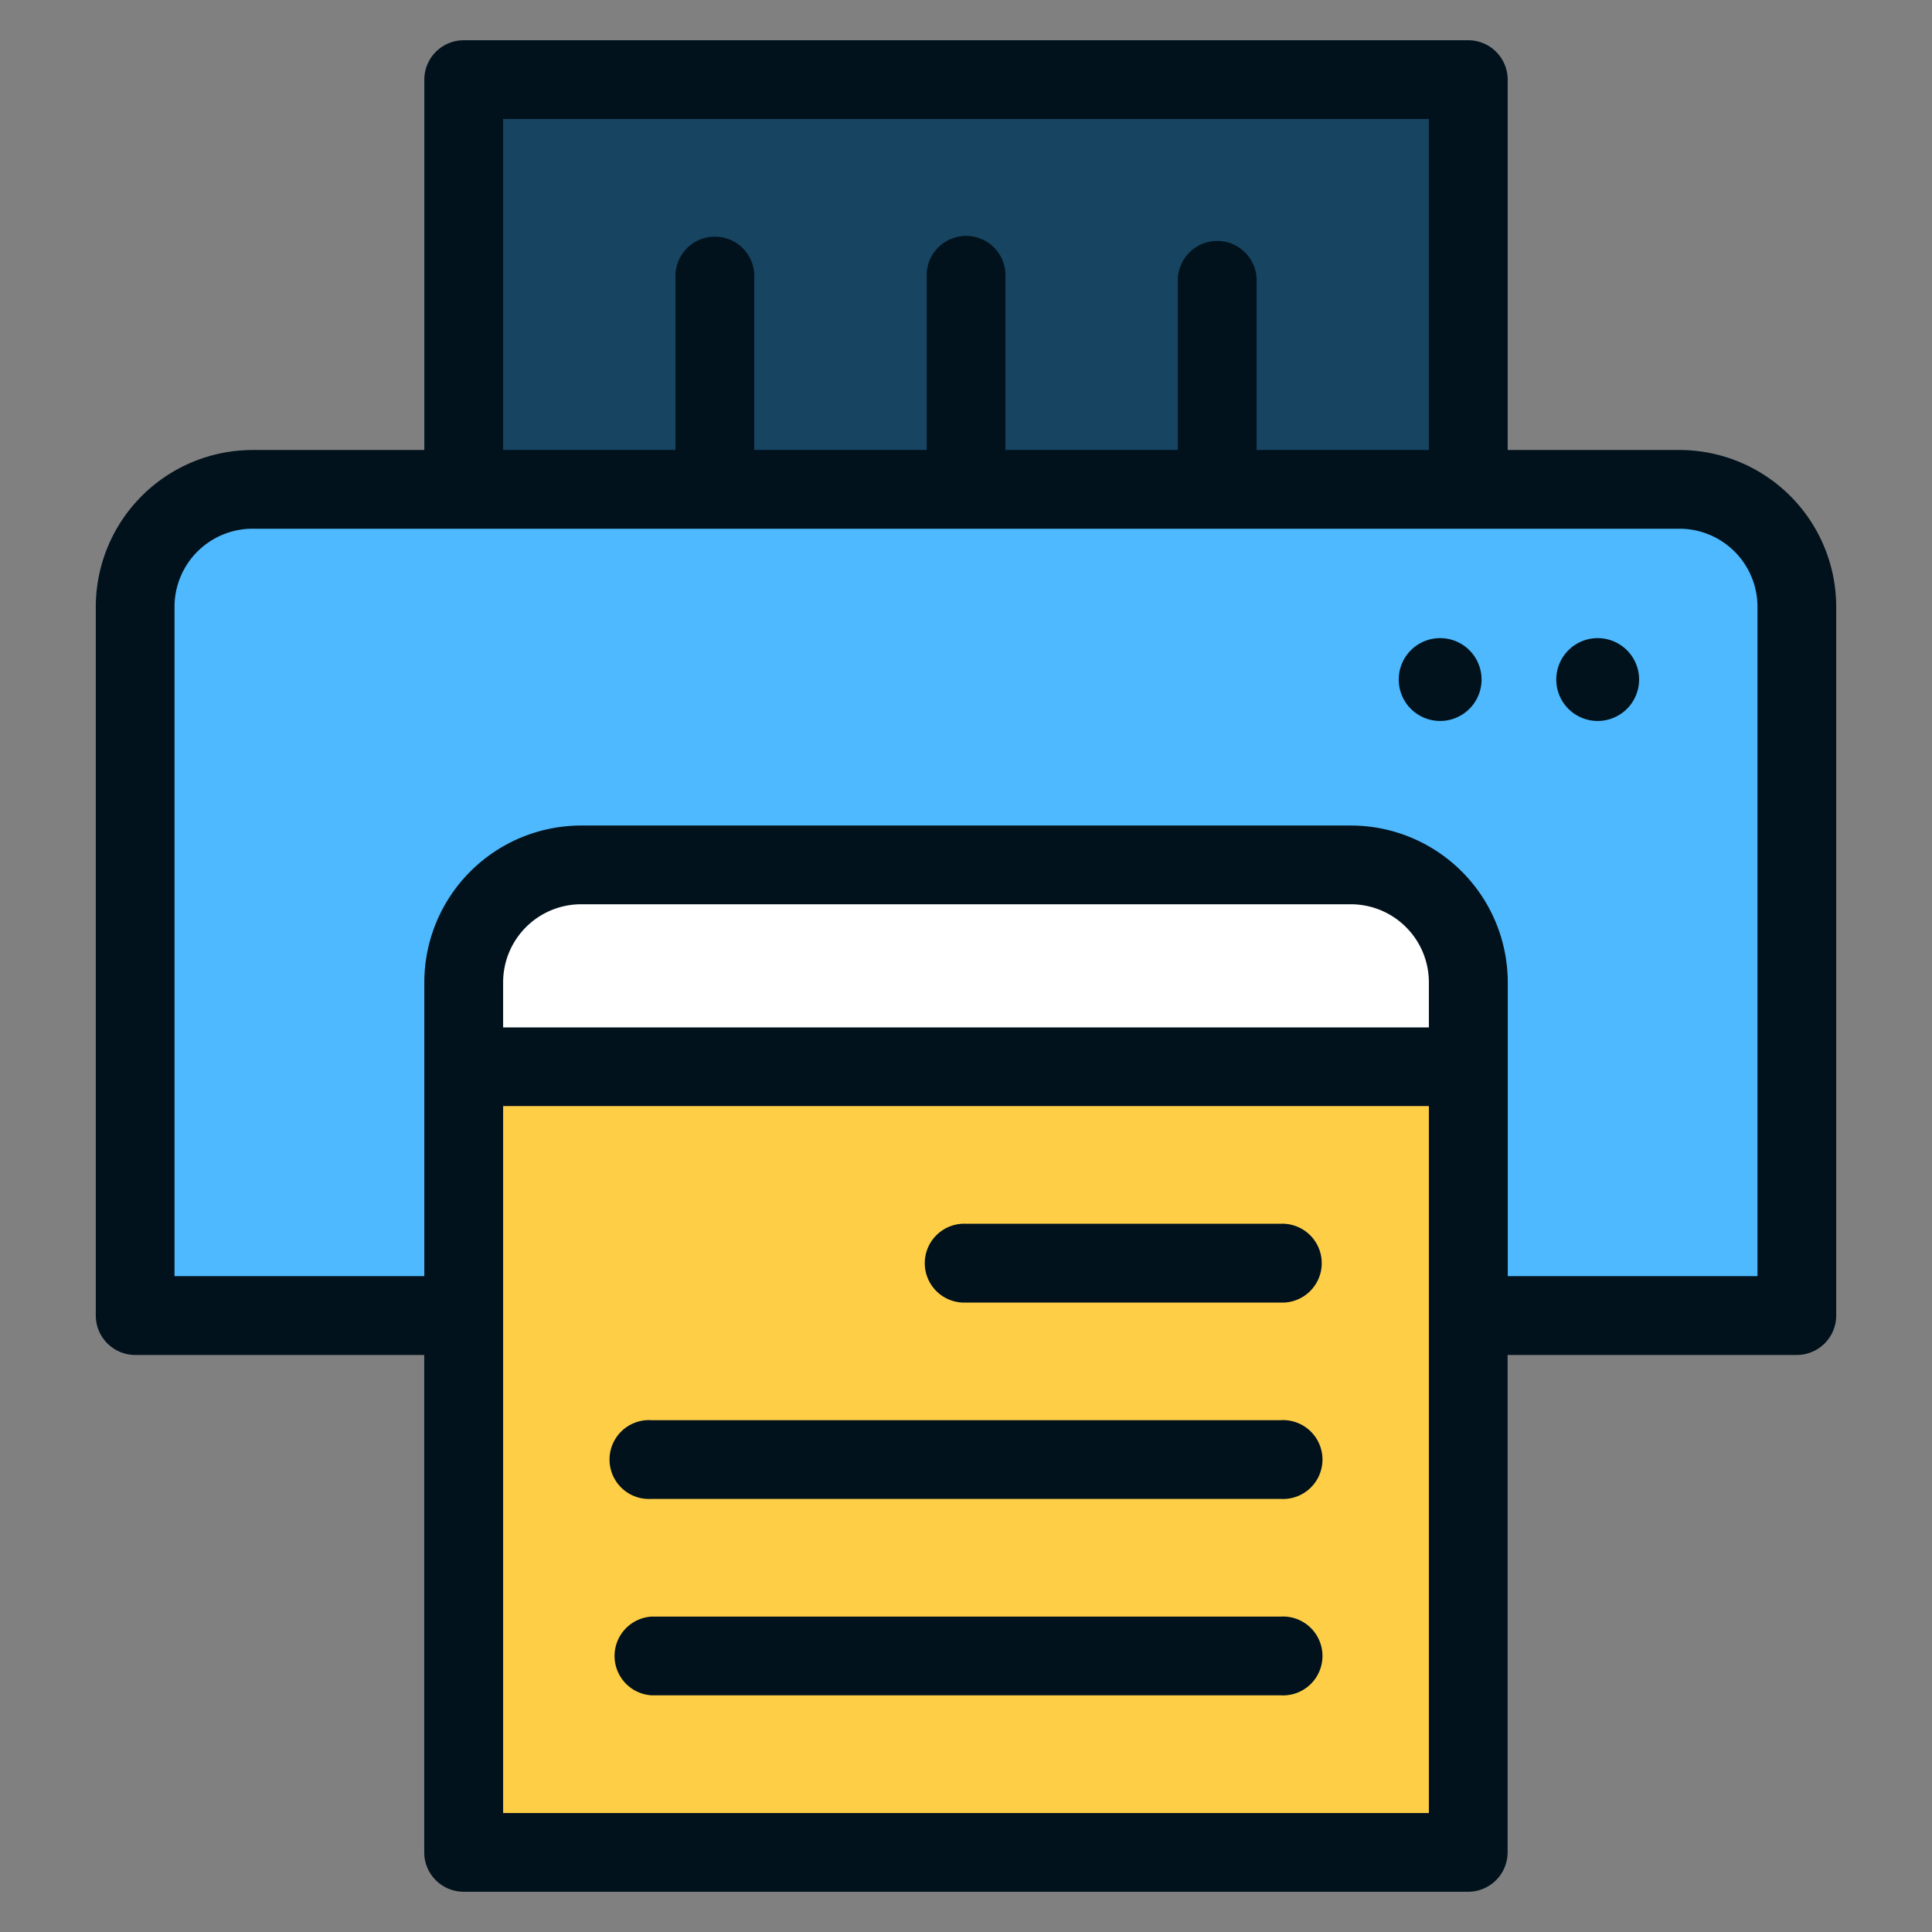<svg width="24" height="24" fill="none" xmlns="http://www.w3.org/2000/svg">
  <rect width="100%" height="100%" fill="#808080" stroke="none"/>
  <defs/>
  <path d="M18.24.99H5.76v6.068h12.48V.989z" fill="#174461"/>
  <path d="M20.864 6.08H3.137c-.806 0-1.458.652-1.458 1.457v8.805h20.643V7.537c0-.805-.653-1.458-1.458-1.458z" fill="#4EB9FF"/>
  <path d="M18.24 23.01H5.76v-9.758L12 11.784l6.24 1.468v9.759z" fill="#FFCE47"/>
  <path d="M16.782 10.744H7.219c-.806 0-1.458.653-1.458 1.458v1.05H18.24v-1.05c0-.805-.653-1.458-1.458-1.458z" fill="#fff"/>
  <g fill="#01121C">
    <path d="M20.864 5.59h-2.135V.99a.49.49 0 00-.49-.49H5.761a.49.49 0 00-.49.49v4.6H3.136A1.95 1.95 0 001.19 7.537v8.805c0 .27.22.49.49.49H5.27v6.179c0 .27.22.489.49.489h12.478a.49.49 0 00.49-.49v-6.178h3.592a.49.49 0 00.49-.49V7.537a1.949 1.949 0 00-1.947-1.947zM6.25 1.478h11.5V5.59H15.61V3.452a.49.49 0 00-.978 0V5.59h-2.142V3.452a.49.49 0 10-.978 0V5.59H9.37V3.452a.49.49 0 10-.979 0V5.59H6.25V1.478zm11.5 11.285H6.25v-.56a.97.97 0 01.968-.97h9.564a.97.97 0 01.968.97v.56zm0 9.759H6.25V13.74h11.5v8.78zm4.082-6.669H18.73v-3.651a1.95 1.95 0 00-1.947-1.947H7.218a1.95 1.95 0 00-1.947 1.947v3.651H2.168V7.537a.97.97 0 01.968-.969h17.728a.97.97 0 01.968.97v8.315z"/>
    <path d="M19.847 7.927a.514.514 0 100 1.029.514.514 0 000-1.029zM17.89 7.927a.514.514 0 100 1.029.514.514 0 000-1.029zM15.907 20.082H8.093a.49.49 0 000 .978h7.814a.49.49 0 100-.978zM15.907 17.642H8.093a.49.49 0 100 .978h7.814a.49.49 0 100-.978zM15.907 15.202H12a.49.49 0 100 .979h3.907a.49.49 0 100-.979z"/>
  </g>
</svg>
